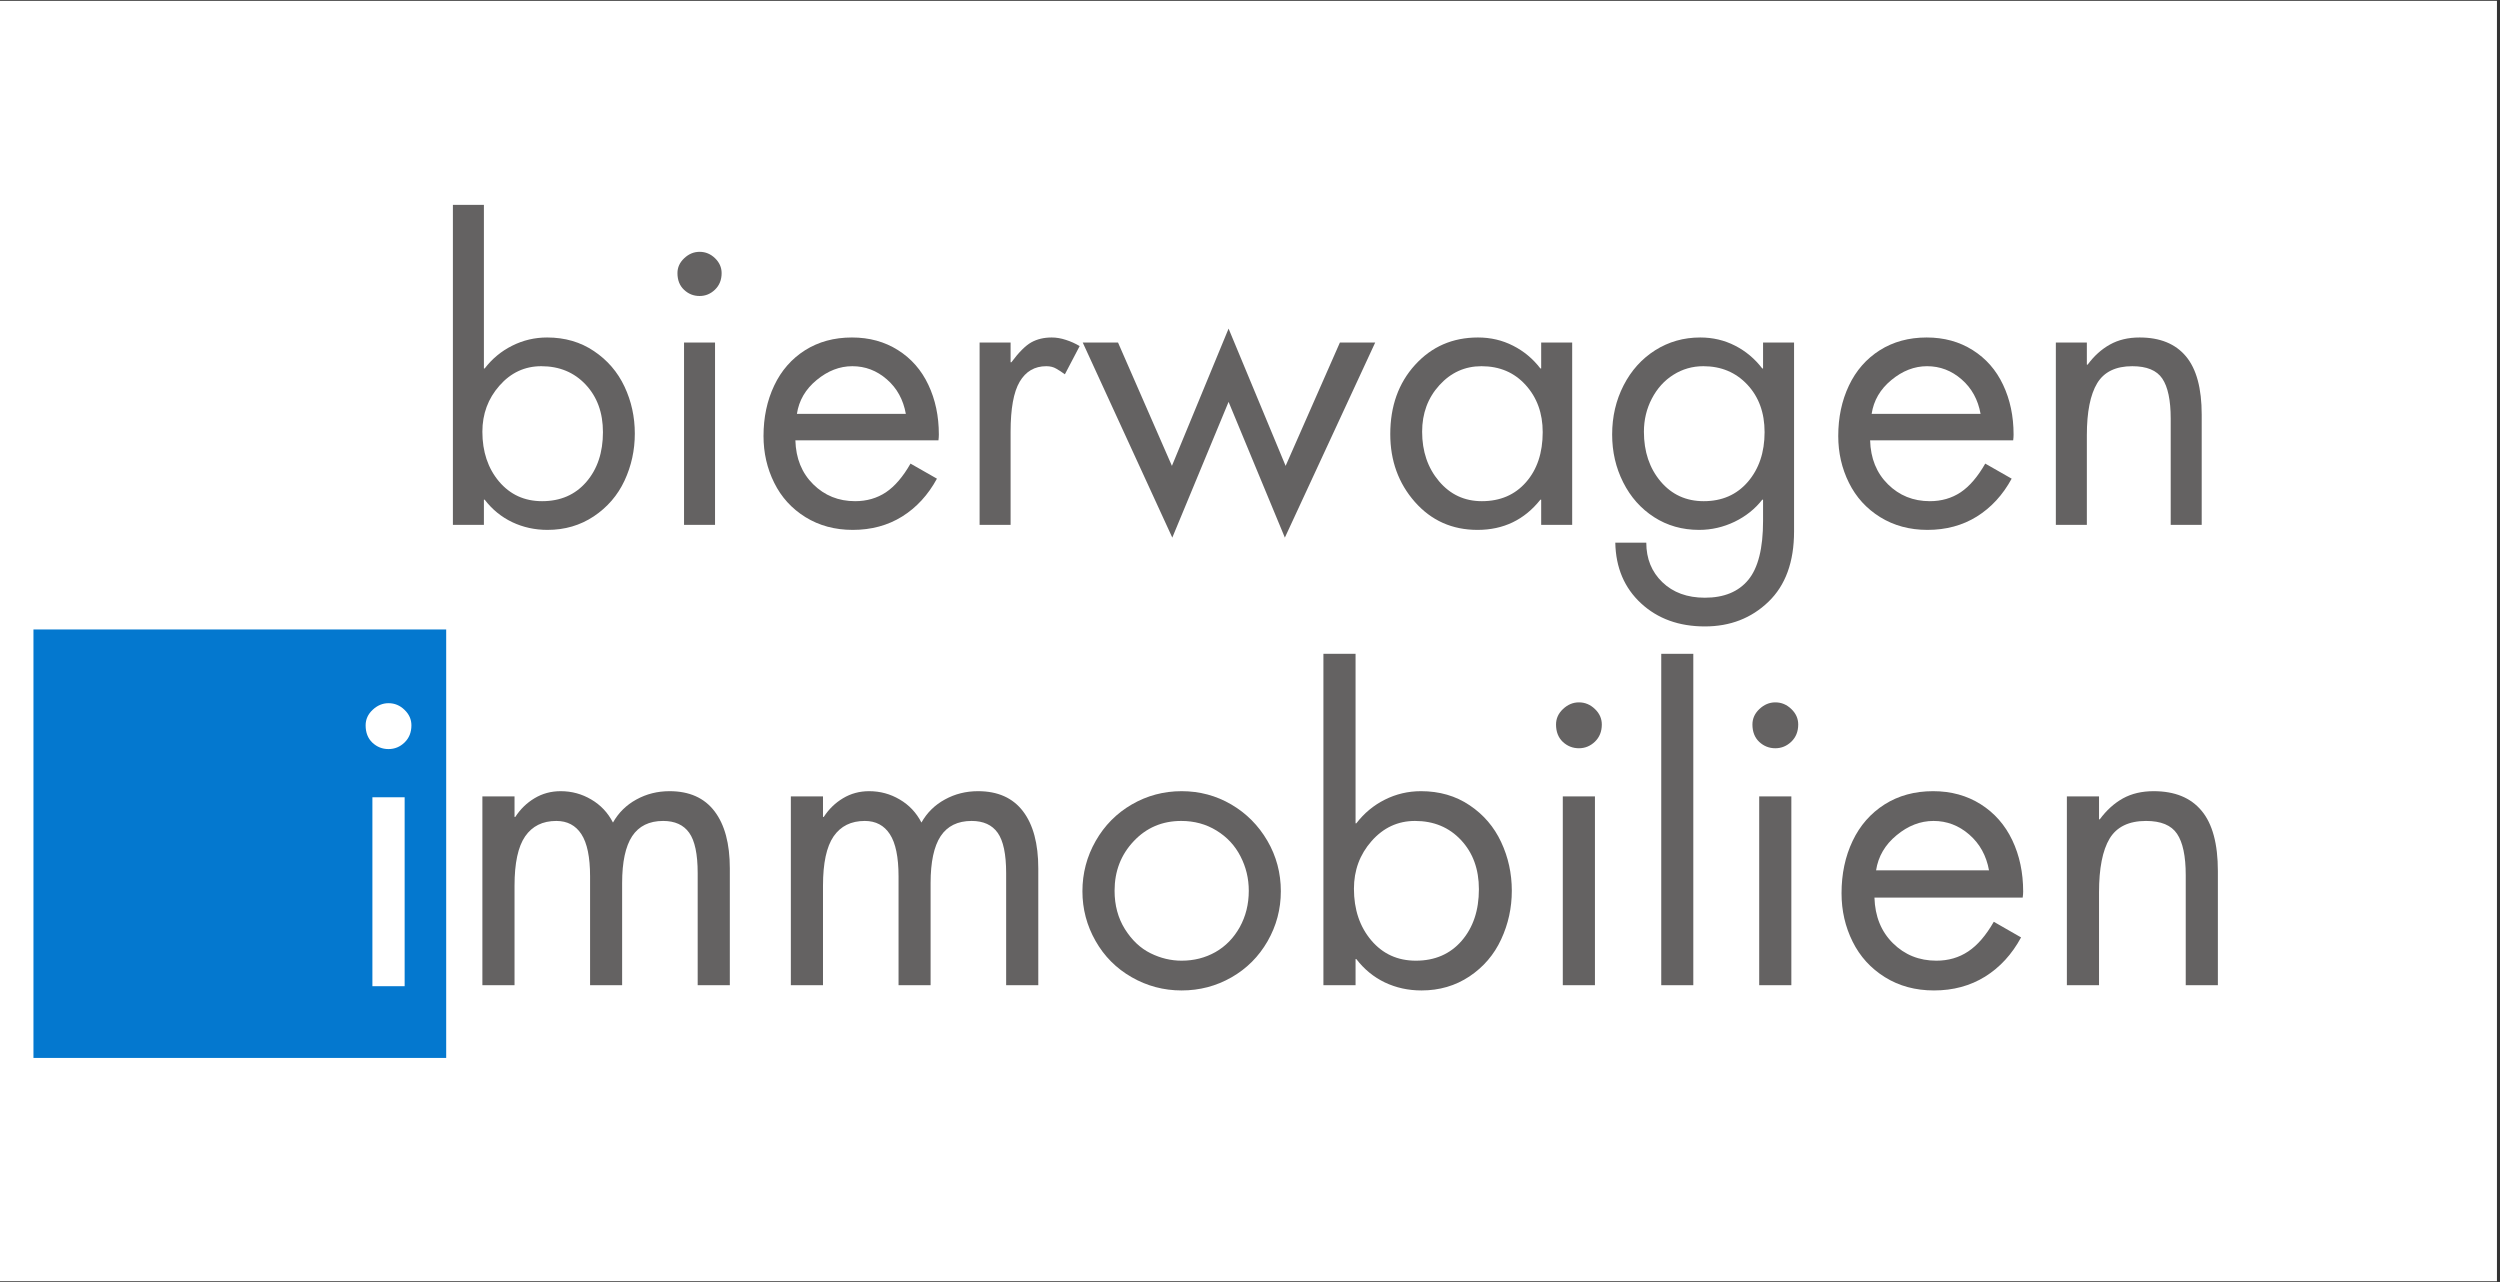 <svg xmlns="http://www.w3.org/2000/svg" xmlns:xlink="http://www.w3.org/1999/xlink" width="546" zoomAndPan="magnify" viewBox="0 0 409.5 210" height="280" preserveAspectRatio="xMidYMid meet" version="1.0"><rect x="0" y="0" width="409.5" height="210" fill="#333333" stroke="none"/><defs><g/><clipPath id="cce4d4f266"><path d="M 0 0.129 L 409 0.129 L 409 209.871 L 0 209.871 Z M 0 0.129 " clip-rule="nonzero"/></clipPath><clipPath id="d2a7a5ce95"><path d="M 5.48 103.102 L 73.086 103.102 L 73.086 173.289 L 5.48 173.289 Z M 5.48 103.102 " clip-rule="nonzero"/></clipPath></defs><g clip-path="url(#cce4d4f266)"><path fill="#ffffff" d="M 0 0.129 L 409 0.129 L 409 209.871 L 0 209.871 Z M 0 0.129 " fill-opacity="1" fill-rule="nonzero"/></g><g clip-path="url(#d2a7a5ce95)"><path fill="#0478cf" d="M 5.48 103.102 L 73.086 103.102 L 73.086 173.348 L 5.48 173.348 Z M 5.48 103.102 " fill-opacity="1" fill-rule="nonzero"/></g><g fill="#646262" fill-opacity="1"><g transform="translate(69.607, 85.968)"><g><path d="M 9.656 -52.406 L 9.656 -25.609 L 9.781 -25.609 C 11.008 -27.211 12.516 -28.457 14.297 -29.344 C 16.078 -30.238 17.984 -30.688 20.016 -30.688 C 22.93 -30.688 25.488 -29.941 27.688 -28.453 C 29.895 -26.973 31.562 -25.035 32.688 -22.641 C 33.812 -20.254 34.375 -17.688 34.375 -14.938 C 34.375 -12.219 33.812 -9.648 32.688 -7.234 C 31.562 -4.828 29.883 -2.879 27.656 -1.391 C 25.438 0.086 22.91 0.828 20.078 0.828 C 18.004 0.828 16.078 0.406 14.297 -0.438 C 12.516 -1.289 11.008 -2.52 9.781 -4.125 L 9.656 -4.125 L 9.656 0 L 4.578 0 L 4.578 -52.406 Z M 19.062 -25.984 C 16.352 -25.984 14.066 -24.922 12.203 -22.797 C 10.336 -20.68 9.406 -18.164 9.406 -15.25 C 9.406 -11.988 10.312 -9.273 12.125 -7.109 C 13.945 -4.953 16.301 -3.875 19.188 -3.875 C 22.195 -3.875 24.609 -4.922 26.422 -7.016 C 28.242 -9.117 29.156 -11.844 29.156 -15.188 C 29.156 -18.363 28.211 -20.957 26.328 -22.969 C 24.441 -24.977 22.02 -25.984 19.062 -25.984 Z M 19.062 -25.984 "/></g></g></g><g fill="#646262" fill-opacity="1"><g transform="translate(106.264, 85.968)"><g><path d="M 10.859 -29.859 L 10.859 0 L 5.781 0 L 5.781 -29.859 Z M 4.703 -41.234 C 4.703 -42.16 5.07 -42.973 5.812 -43.672 C 6.551 -44.367 7.391 -44.719 8.328 -44.719 C 9.297 -44.719 10.141 -44.367 10.859 -43.672 C 11.578 -42.973 11.938 -42.16 11.938 -41.234 C 11.938 -40.129 11.578 -39.227 10.859 -38.531 C 10.141 -37.832 9.297 -37.484 8.328 -37.484 C 7.348 -37.484 6.5 -37.82 5.781 -38.5 C 5.062 -39.176 4.703 -40.086 4.703 -41.234 Z M 4.703 -41.234 "/></g></g></g><g fill="#646262" fill-opacity="1"><g transform="translate(122.908, 85.968)"><g><path d="M 30.812 -13.844 L 7.375 -13.844 C 7.457 -10.883 8.43 -8.484 10.297 -6.641 C 12.16 -4.797 14.445 -3.875 17.156 -3.875 C 19.062 -3.875 20.742 -4.359 22.203 -5.328 C 23.66 -6.305 25.004 -7.875 26.234 -10.031 L 30.562 -7.562 C 29.113 -4.895 27.211 -2.828 24.859 -1.359 C 22.516 0.098 19.816 0.828 16.766 0.828 C 13.848 0.828 11.266 0.129 9.016 -1.266 C 6.773 -2.66 5.07 -4.535 3.906 -6.891 C 2.738 -9.242 2.156 -11.797 2.156 -14.547 C 2.156 -17.598 2.738 -20.352 3.906 -22.812 C 5.07 -25.27 6.754 -27.195 8.953 -28.594 C 11.16 -29.988 13.723 -30.688 16.641 -30.688 C 19.484 -30.688 21.992 -30 24.172 -28.625 C 26.359 -27.25 28.02 -25.352 29.156 -22.938 C 30.301 -20.52 30.875 -17.805 30.875 -14.797 C 30.875 -14.504 30.852 -14.188 30.812 -13.844 Z M 25.469 -18.172 C 25.051 -20.504 24.016 -22.391 22.359 -23.828 C 20.711 -25.266 18.828 -25.984 16.703 -25.984 C 14.629 -25.984 12.68 -25.227 10.859 -23.719 C 9.035 -22.219 7.957 -20.367 7.625 -18.172 Z M 25.469 -18.172 "/></g></g></g><g fill="#646262" fill-opacity="1"><g transform="translate(155.88, 85.968)"><g><path d="M 18.547 -24.656 C 18.035 -25.031 17.555 -25.344 17.109 -25.594 C 16.672 -25.852 16.133 -25.984 15.5 -25.984 C 13.594 -25.984 12.141 -25.133 11.141 -23.438 C 10.148 -21.75 9.656 -19.02 9.656 -15.25 L 9.656 0 L 4.578 0 L 4.578 -29.859 L 9.656 -29.859 L 9.656 -26.625 L 9.781 -26.625 C 11.008 -28.27 12.098 -29.359 13.047 -29.891 C 14.004 -30.422 15.117 -30.688 16.391 -30.688 C 17.148 -30.688 17.922 -30.555 18.703 -30.297 C 19.492 -30.047 20.25 -29.707 20.969 -29.281 Z M 18.547 -24.656 "/></g></g></g><g fill="#646262" fill-opacity="1"><g transform="translate(177.163, 85.968)"><g><path d="M 24.078 -32.141 L 33.422 -9.656 L 42.312 -29.859 L 48.094 -29.859 L 33.297 2.094 L 24.078 -20.141 L 14.859 2.094 L 0.188 -29.859 L 5.969 -29.859 L 14.797 -9.656 Z M 7.25 0 Z M 7.25 0 "/></g></g></g><g fill="#646262" fill-opacity="1"><g transform="translate(225.445, 85.968)"><g><path d="M 27 -25.609 L 27 -29.859 L 32.078 -29.859 L 32.078 0 L 27 0 L 27 -4.125 L 26.875 -4.125 C 24.25 -0.82 20.816 0.828 16.578 0.828 C 12.43 0.828 9.008 -0.695 6.312 -3.75 C 3.625 -6.801 2.281 -10.504 2.281 -14.859 C 2.281 -19.441 3.633 -23.223 6.344 -26.203 C 9.062 -29.191 12.492 -30.688 16.641 -30.688 C 18.723 -30.688 20.641 -30.238 22.391 -29.344 C 24.148 -28.457 25.645 -27.211 26.875 -25.609 Z M 17.219 -25.984 C 14.508 -25.984 12.211 -24.945 10.328 -22.875 C 8.441 -20.801 7.5 -18.258 7.5 -15.25 C 7.5 -12.031 8.422 -9.328 10.266 -7.141 C 12.109 -4.961 14.445 -3.875 17.281 -3.875 C 20.289 -3.875 22.703 -4.91 24.516 -6.984 C 26.336 -9.055 27.25 -11.789 27.25 -15.188 C 27.25 -18.281 26.316 -20.852 24.453 -22.906 C 22.598 -24.957 20.188 -25.984 17.219 -25.984 Z M 17.219 -25.984 "/></g></g></g><g fill="#646262" fill-opacity="1"><g transform="translate(262.101, 85.968)"><g><path d="M 26.688 -25.609 L 26.688 -29.859 L 31.766 -29.859 L 31.766 1.078 C 31.766 6.078 30.363 9.922 27.562 12.609 C 24.77 15.297 21.301 16.641 17.156 16.641 C 12.914 16.641 9.43 15.379 6.703 12.859 C 3.973 10.336 2.566 7.023 2.484 2.922 L 7.562 2.922 C 7.562 5.547 8.438 7.703 10.188 9.391 C 11.945 11.086 14.27 11.938 17.156 11.938 C 20.289 11.938 22.66 10.961 24.266 9.016 C 25.879 7.066 26.688 3.848 26.688 -0.641 L 26.688 -4.125 L 26.562 -4.125 C 25.375 -2.602 23.859 -1.395 22.016 -0.5 C 20.172 0.383 18.234 0.828 16.203 0.828 C 13.453 0.828 10.992 0.129 8.828 -1.266 C 6.672 -2.66 4.988 -4.555 3.781 -6.953 C 2.57 -9.348 1.969 -11.961 1.969 -14.797 C 1.969 -17.723 2.594 -20.406 3.844 -22.844 C 5.094 -25.281 6.816 -27.195 9.016 -28.594 C 11.223 -29.988 13.68 -30.688 16.391 -30.688 C 18.461 -30.688 20.367 -30.238 22.109 -29.344 C 23.848 -28.457 25.332 -27.211 26.562 -25.609 Z M 16.906 -25.984 C 15.125 -25.984 13.488 -25.516 12 -24.578 C 10.52 -23.648 9.344 -22.348 8.469 -20.672 C 7.602 -19.004 7.172 -17.195 7.172 -15.25 C 7.172 -11.988 8.082 -9.273 9.906 -7.109 C 11.727 -4.953 14.082 -3.875 16.969 -3.875 C 19.969 -3.875 22.379 -4.93 24.203 -7.047 C 26.023 -9.172 26.938 -11.883 26.938 -15.188 C 26.938 -18.363 25.992 -20.957 24.109 -22.969 C 22.223 -24.977 19.82 -25.984 16.906 -25.984 Z M 16.906 -25.984 "/></g></g></g><g fill="#646262" fill-opacity="1"><g transform="translate(298.949, 85.968)"><g><path d="M 30.812 -13.844 L 7.375 -13.844 C 7.457 -10.883 8.43 -8.484 10.297 -6.641 C 12.16 -4.797 14.445 -3.875 17.156 -3.875 C 19.062 -3.875 20.742 -4.359 22.203 -5.328 C 23.66 -6.305 25.004 -7.875 26.234 -10.031 L 30.562 -7.562 C 29.113 -4.895 27.211 -2.828 24.859 -1.359 C 22.516 0.098 19.816 0.828 16.766 0.828 C 13.848 0.828 11.266 0.129 9.016 -1.266 C 6.773 -2.66 5.07 -4.535 3.906 -6.891 C 2.738 -9.242 2.156 -11.797 2.156 -14.547 C 2.156 -17.598 2.738 -20.352 3.906 -22.812 C 5.07 -25.27 6.754 -27.195 8.953 -28.594 C 11.16 -29.988 13.723 -30.688 16.641 -30.688 C 19.484 -30.688 21.992 -30 24.172 -28.625 C 26.359 -27.25 28.02 -25.352 29.156 -22.938 C 30.301 -20.52 30.875 -17.805 30.875 -14.797 C 30.875 -14.504 30.852 -14.188 30.812 -13.844 Z M 25.469 -18.172 C 25.051 -20.504 24.016 -22.391 22.359 -23.828 C 20.711 -25.266 18.828 -25.984 16.703 -25.984 C 14.629 -25.984 12.68 -25.227 10.859 -23.719 C 9.035 -22.219 7.957 -20.367 7.625 -18.172 Z M 25.469 -18.172 "/></g></g></g><g fill="#646262" fill-opacity="1"><g transform="translate(331.92, 85.968)"><g><path d="M 28.719 0 L 23.641 0 L 23.641 -17.406 C 23.641 -20.414 23.18 -22.598 22.266 -23.953 C 21.359 -25.305 19.719 -25.984 17.344 -25.984 C 14.633 -25.984 12.719 -25.051 11.594 -23.188 C 10.469 -21.32 9.906 -18.484 9.906 -14.672 L 9.906 0 L 4.828 0 L 4.828 -29.859 L 9.906 -29.859 L 9.906 -26.234 L 10.031 -26.234 C 11.094 -27.672 12.312 -28.77 13.688 -29.531 C 15.062 -30.301 16.68 -30.688 18.547 -30.688 C 21.891 -30.688 24.422 -29.656 26.141 -27.594 C 27.859 -25.539 28.719 -22.359 28.719 -18.047 Z M 28.719 0 "/></g></g></g><g fill="#646262" fill-opacity="1"><g transform="translate(365.474, 85.968)"><g/></g></g><g fill="#646262" fill-opacity="1"><g transform="translate(74.014, 161.376)"><g><path d="M 26.391 -26.641 C 27.305 -28.266 28.586 -29.523 30.234 -30.422 C 31.879 -31.328 33.688 -31.781 35.656 -31.781 C 38.906 -31.781 41.363 -30.68 43.031 -28.484 C 44.695 -26.297 45.531 -23.18 45.531 -19.141 L 45.531 0 L 40.266 0 L 40.266 -18.359 C 40.266 -21.473 39.801 -23.676 38.875 -24.969 C 37.957 -26.258 36.535 -26.906 34.609 -26.906 C 32.328 -26.906 30.633 -26.07 29.531 -24.406 C 28.438 -22.738 27.891 -20.176 27.891 -16.719 L 27.891 0 L 22.641 0 L 22.641 -17.828 C 22.641 -20.984 22.164 -23.285 21.219 -24.734 C 20.281 -26.18 18.91 -26.906 17.109 -26.906 C 14.867 -26.906 13.164 -26.062 12 -24.375 C 10.844 -22.688 10.266 -20 10.266 -16.312 L 10.266 0 L 5 0 L 5 -30.922 L 10.266 -30.922 L 10.266 -27.562 L 10.391 -27.562 C 11.223 -28.844 12.273 -29.863 13.547 -30.625 C 14.828 -31.395 16.254 -31.781 17.828 -31.781 C 19.629 -31.781 21.297 -31.328 22.828 -30.422 C 24.367 -29.523 25.555 -28.266 26.391 -26.641 Z M 26.391 -26.641 "/></g></g></g><g fill="#646262" fill-opacity="1"><g transform="translate(124.541, 161.376)"><g><path d="M 26.391 -26.641 C 27.305 -28.266 28.586 -29.523 30.234 -30.422 C 31.879 -31.328 33.688 -31.781 35.656 -31.781 C 38.906 -31.781 41.363 -30.68 43.031 -28.484 C 44.695 -26.297 45.531 -23.18 45.531 -19.141 L 45.531 0 L 40.266 0 L 40.266 -18.359 C 40.266 -21.473 39.801 -23.676 38.875 -24.969 C 37.957 -26.258 36.535 -26.906 34.609 -26.906 C 32.328 -26.906 30.633 -26.07 29.531 -24.406 C 28.438 -22.738 27.891 -20.176 27.891 -16.719 L 27.891 0 L 22.641 0 L 22.641 -17.828 C 22.641 -20.984 22.164 -23.285 21.219 -24.734 C 20.281 -26.18 18.91 -26.906 17.109 -26.906 C 14.867 -26.906 13.164 -26.062 12 -24.375 C 10.844 -22.688 10.266 -20 10.266 -16.312 L 10.266 0 L 5 0 L 5 -30.922 L 10.266 -30.922 L 10.266 -27.562 L 10.391 -27.562 C 11.223 -28.844 12.273 -29.863 13.547 -30.625 C 14.828 -31.395 16.254 -31.781 17.828 -31.781 C 19.629 -31.781 21.297 -31.328 22.828 -30.422 C 24.367 -29.523 25.555 -28.266 26.391 -26.641 Z M 26.391 -26.641 "/></g></g></g><g fill="#646262" fill-opacity="1"><g transform="translate(175.067, 161.376)"><g><path d="M 2.234 -15.391 C 2.234 -18.336 2.957 -21.082 4.406 -23.625 C 5.852 -26.164 7.828 -28.16 10.328 -29.609 C 12.828 -31.055 15.547 -31.781 18.484 -31.781 C 21.422 -31.781 24.129 -31.055 26.609 -29.609 C 29.086 -28.16 31.062 -26.176 32.531 -23.656 C 34 -21.133 34.734 -18.379 34.734 -15.391 C 34.734 -12.453 34.008 -9.723 32.562 -7.203 C 31.113 -4.68 29.141 -2.707 26.641 -1.281 C 24.141 0.145 21.422 0.859 18.484 0.859 C 15.547 0.859 12.816 0.133 10.297 -1.312 C 7.773 -2.758 5.801 -4.742 4.375 -7.266 C 2.945 -9.785 2.234 -12.492 2.234 -15.391 Z M 18.422 -26.906 C 15.305 -26.906 12.707 -25.797 10.625 -23.578 C 8.539 -21.367 7.5 -18.664 7.5 -15.469 C 7.5 -13.094 8.066 -10.992 9.203 -9.172 C 10.348 -7.359 11.742 -6.047 13.391 -5.234 C 15.035 -4.422 16.734 -4.016 18.484 -4.016 C 20.504 -4.016 22.348 -4.484 24.016 -5.422 C 25.68 -6.367 27.008 -7.727 28 -9.5 C 28.988 -11.281 29.484 -13.27 29.484 -15.469 C 29.484 -17.477 29.031 -19.359 28.125 -21.109 C 27.227 -22.867 25.922 -24.273 24.203 -25.328 C 22.492 -26.379 20.566 -26.906 18.422 -26.906 Z M 18.422 -26.906 "/></g></g></g><g fill="#646262" fill-opacity="1"><g transform="translate(212.041, 161.376)"><g><path d="M 10 -54.281 L 10 -26.516 L 10.125 -26.516 C 11.406 -28.18 12.961 -29.473 14.797 -30.391 C 16.641 -31.316 18.613 -31.781 20.719 -31.781 C 23.75 -31.781 26.406 -31.008 28.688 -29.469 C 30.969 -27.938 32.688 -25.93 33.844 -23.453 C 35.008 -20.973 35.594 -18.312 35.594 -15.469 C 35.594 -12.656 35.008 -10 33.844 -7.5 C 32.688 -5 30.957 -2.977 28.656 -1.438 C 26.352 0.094 23.734 0.859 20.797 0.859 C 18.641 0.859 16.641 0.422 14.797 -0.453 C 12.961 -1.336 11.406 -2.613 10.125 -4.281 L 10 -4.281 L 10 0 L 4.734 0 L 4.734 -54.281 Z M 19.734 -26.906 C 16.93 -26.906 14.562 -25.805 12.625 -23.609 C 10.695 -21.422 9.734 -18.816 9.734 -15.797 C 9.734 -12.41 10.676 -9.598 12.562 -7.359 C 14.445 -5.129 16.883 -4.016 19.875 -4.016 C 22.988 -4.016 25.488 -5.098 27.375 -7.266 C 29.258 -9.441 30.203 -12.258 30.203 -15.719 C 30.203 -19.008 29.223 -21.695 27.266 -23.781 C 25.316 -25.863 22.805 -26.906 19.734 -26.906 Z M 19.734 -26.906 "/></g></g></g><g fill="#646262" fill-opacity="1"><g transform="translate(250.002, 161.376)"><g><path d="M 11.25 -30.922 L 11.25 0 L 5.984 0 L 5.984 -30.922 Z M 4.875 -42.703 C 4.875 -43.672 5.254 -44.516 6.016 -45.234 C 6.785 -45.961 7.656 -46.328 8.625 -46.328 C 9.625 -46.328 10.5 -45.961 11.25 -45.234 C 12 -44.516 12.375 -43.672 12.375 -42.703 C 12.375 -41.555 12 -40.617 11.25 -39.891 C 10.5 -39.172 9.625 -38.812 8.625 -38.812 C 7.613 -38.812 6.734 -39.16 5.984 -39.859 C 5.242 -40.566 4.875 -41.516 4.875 -42.703 Z M 4.875 -42.703 "/></g></g></g><g fill="#646262" fill-opacity="1"><g transform="translate(267.238, 161.376)"><g><path d="M 10.125 -54.281 L 10.125 0 L 4.875 0 L 4.875 -54.281 Z M 10.125 -54.281 "/></g></g></g><g fill="#646262" fill-opacity="1"><g transform="translate(282.173, 161.376)"><g><path d="M 11.25 -30.922 L 11.25 0 L 5.984 0 L 5.984 -30.922 Z M 4.875 -42.703 C 4.875 -43.672 5.254 -44.516 6.016 -45.234 C 6.785 -45.961 7.656 -46.328 8.625 -46.328 C 9.625 -46.328 10.5 -45.961 11.25 -45.234 C 12 -44.516 12.375 -43.672 12.375 -42.703 C 12.375 -41.555 12 -40.617 11.25 -39.891 C 10.5 -39.172 9.625 -38.812 8.625 -38.812 C 7.613 -38.812 6.734 -39.16 5.984 -39.859 C 5.242 -40.566 4.875 -41.516 4.875 -42.703 Z M 4.875 -42.703 "/></g></g></g><g fill="#646262" fill-opacity="1"><g transform="translate(299.41, 161.376)"><g><path d="M 31.906 -14.344 L 7.625 -14.344 C 7.719 -11.27 8.727 -8.781 10.656 -6.875 C 12.582 -4.969 14.953 -4.016 17.766 -4.016 C 19.734 -4.016 21.473 -4.52 22.984 -5.531 C 24.504 -6.539 25.898 -8.16 27.172 -10.391 L 31.641 -7.828 C 30.148 -5.066 28.188 -2.926 25.75 -1.406 C 23.32 0.102 20.531 0.859 17.375 0.859 C 14.344 0.859 11.664 0.133 9.344 -1.312 C 7.02 -2.758 5.254 -4.703 4.047 -7.141 C 2.836 -9.578 2.234 -12.219 2.234 -15.062 C 2.234 -18.227 2.836 -21.082 4.047 -23.625 C 5.254 -26.164 7 -28.16 9.281 -29.609 C 11.562 -31.055 14.211 -31.781 17.234 -31.781 C 20.172 -31.781 22.77 -31.066 25.031 -29.641 C 27.289 -28.211 29.016 -26.25 30.203 -23.75 C 31.391 -21.25 31.984 -18.441 31.984 -15.328 C 31.984 -15.023 31.957 -14.695 31.906 -14.344 Z M 26.391 -18.812 C 25.953 -21.227 24.875 -23.18 23.156 -24.672 C 21.445 -26.16 19.492 -26.906 17.297 -26.906 C 15.148 -26.906 13.133 -26.125 11.25 -24.562 C 9.363 -23.008 8.242 -21.094 7.891 -18.812 Z M 26.391 -18.812 "/></g></g></g><g fill="#646262" fill-opacity="1"><g transform="translate(333.554, 161.376)"><g><path d="M 29.734 0 L 24.469 0 L 24.469 -18.031 C 24.469 -21.145 23.992 -23.398 23.047 -24.797 C 22.109 -26.203 20.414 -26.906 17.969 -26.906 C 15.156 -26.906 13.164 -25.941 12 -24.016 C 10.844 -22.086 10.266 -19.148 10.266 -15.203 L 10.266 0 L 5 0 L 5 -30.922 L 10.266 -30.922 L 10.266 -27.172 L 10.391 -27.172 C 11.492 -28.66 12.754 -29.801 14.172 -30.594 C 15.598 -31.383 17.281 -31.781 19.219 -31.781 C 22.676 -31.781 25.289 -30.711 27.062 -28.578 C 28.844 -26.453 29.734 -23.156 29.734 -18.688 Z M 29.734 0 "/></g></g></g><g fill="#ffffff" fill-opacity="1"><g transform="translate(55.015, 161.542)"><g><path d="M 11.266 -30.953 L 11.266 0 L 5.984 0 L 5.984 -30.953 Z M 4.875 -42.734 C 4.875 -43.703 5.254 -44.547 6.016 -45.266 C 6.785 -45.992 7.656 -46.359 8.625 -46.359 C 9.633 -46.359 10.508 -45.992 11.25 -45.266 C 12 -44.547 12.375 -43.703 12.375 -42.734 C 12.375 -41.586 12 -40.648 11.25 -39.922 C 10.508 -39.203 9.633 -38.844 8.625 -38.844 C 7.613 -38.844 6.734 -39.191 5.984 -39.891 C 5.242 -40.598 4.875 -41.547 4.875 -42.734 Z M 4.875 -42.734 "/></g></g></g></svg>